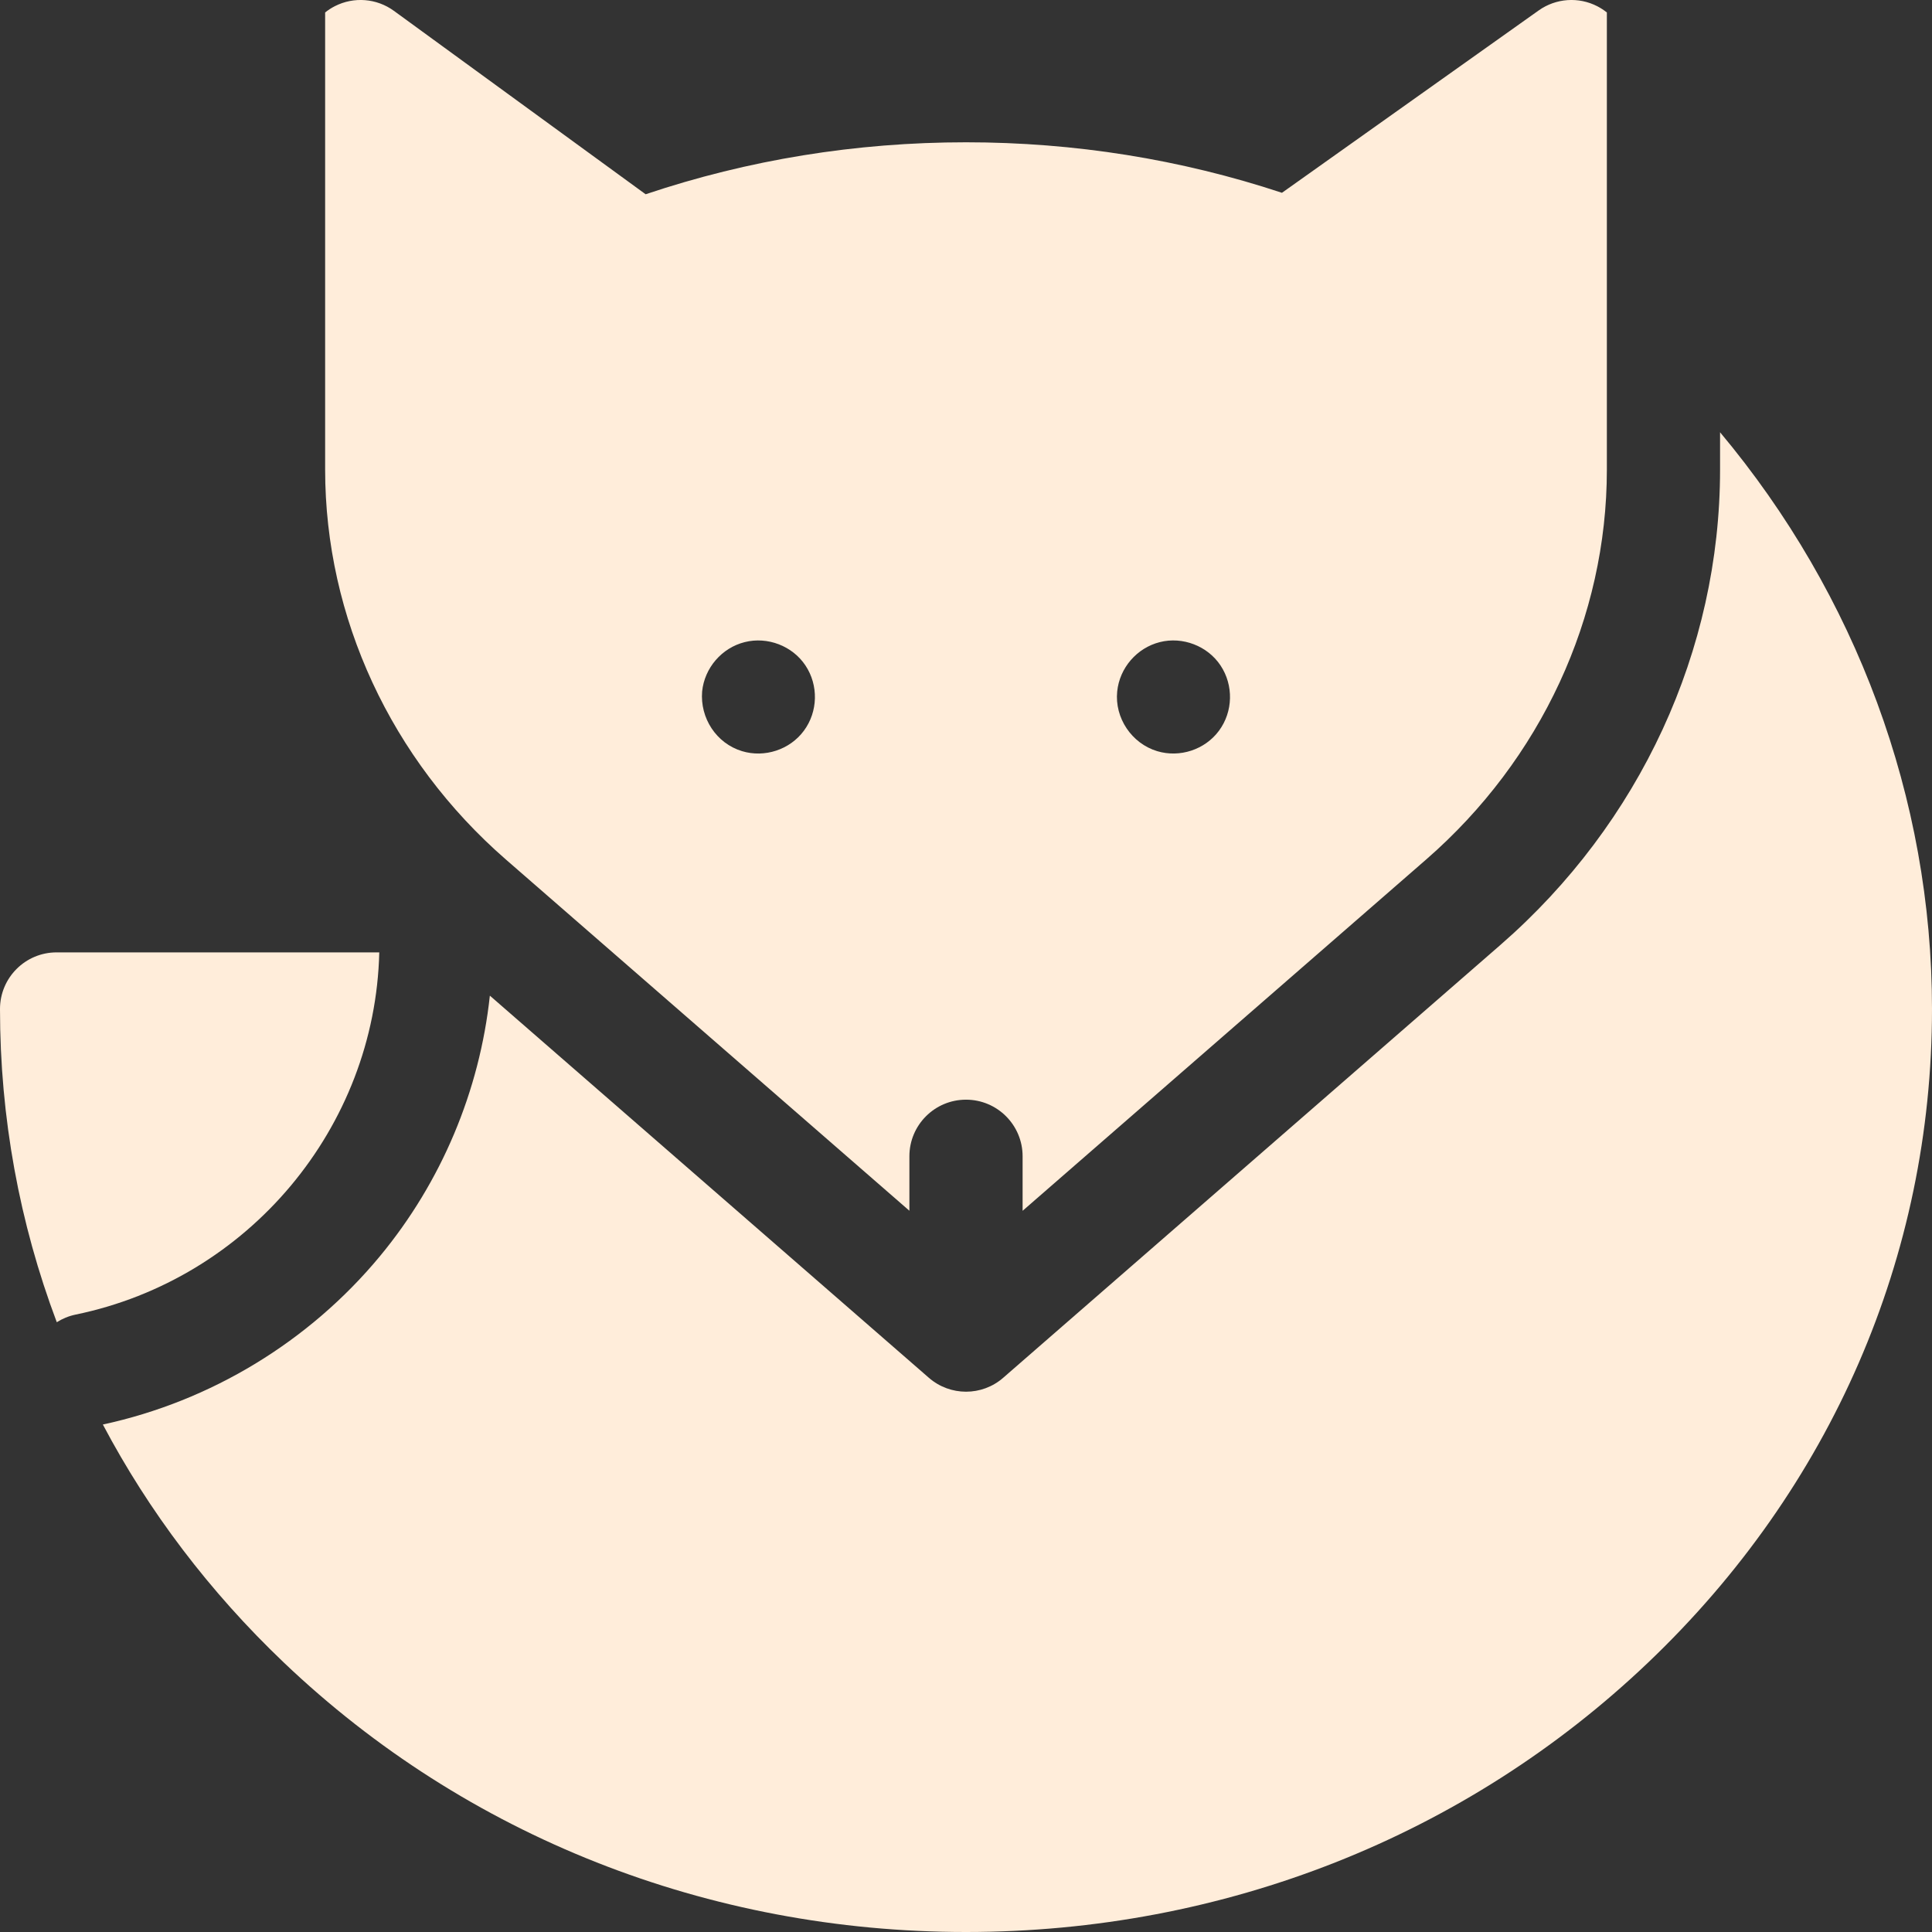<svg width="100" height="100" viewBox="0 0 100 100" fill="none" xmlns="http://www.w3.org/2000/svg">
<rect x="0" y="0" width="100" height="100" fill="#333333" stroke="none"/>
<g clip-path="url(#clip0)">
<path d="M16.829 24.309C16.829 31.958 20.239 39.313 26.184 44.488L47.07 62.668V59.849C47.07 58.231 48.382 56.919 50 56.919C51.618 56.919 52.93 58.231 52.93 59.849V62.671L73.817 44.488C79.762 39.314 83.171 31.959 83.171 24.31V0.645C83.02 0.525 82.856 0.417 82.681 0.326C81.707 -0.177 80.534 -0.094 79.641 0.541L66.354 9.979C61.107 8.243 55.613 7.365 50 7.365C44.304 7.365 38.734 8.269 33.418 10.055L20.388 0.561C19.497 -0.088 18.317 -0.182 17.335 0.318C17.153 0.41 16.984 0.52 16.829 0.645V24.309ZM57.826 35.789C57.95 34.569 58.842 33.537 60.03 33.236C61.211 32.936 62.505 33.432 63.178 34.449C63.855 35.472 63.825 36.832 63.096 37.82C62.369 38.806 61.062 39.233 59.893 38.879C58.575 38.48 57.687 37.161 57.826 35.789ZM36.342 35.789C36.466 34.571 37.357 33.534 38.545 33.236C39.729 32.938 41.018 33.431 41.693 34.449C42.371 35.471 42.34 36.833 41.611 37.82C40.885 38.806 39.576 39.234 38.406 38.879C37.071 38.473 36.229 37.165 36.342 35.789Z" fill="#FFEDDA"/>
<path d="M89.03 22.374V24.31C89.03 33.654 84.887 42.62 77.664 48.907L51.925 71.314C51.374 71.794 50.688 72.034 50.002 72.034C49.316 72.034 48.63 71.794 48.078 71.314L25.355 51.535C24.824 56.468 22.849 61.18 19.66 65.027C16 69.441 10.916 72.526 5.324 73.733C7.703 78.234 10.848 82.392 14.695 86.057C24.133 95.048 36.671 100 50 100C63.329 100 75.867 95.048 85.304 86.056C94.781 77.028 100 65.013 100 52.225C100 41.309 96.072 30.788 89.03 22.374Z" fill="#FFEDDA"/>
<path d="M3.909 68.044C12.874 66.198 19.416 58.354 19.631 49.295H2.93C1.312 49.295 0 50.607 0 52.225C0 57.841 1.007 63.308 2.939 68.438C3.229 68.255 3.554 68.118 3.909 68.044Z" fill="#FFEDDA"/>
</g>
<defs>
<clipPath id="clip0">
<rect width="100" height="100" fill="white"/>
</clipPath>
</defs>
</svg>
